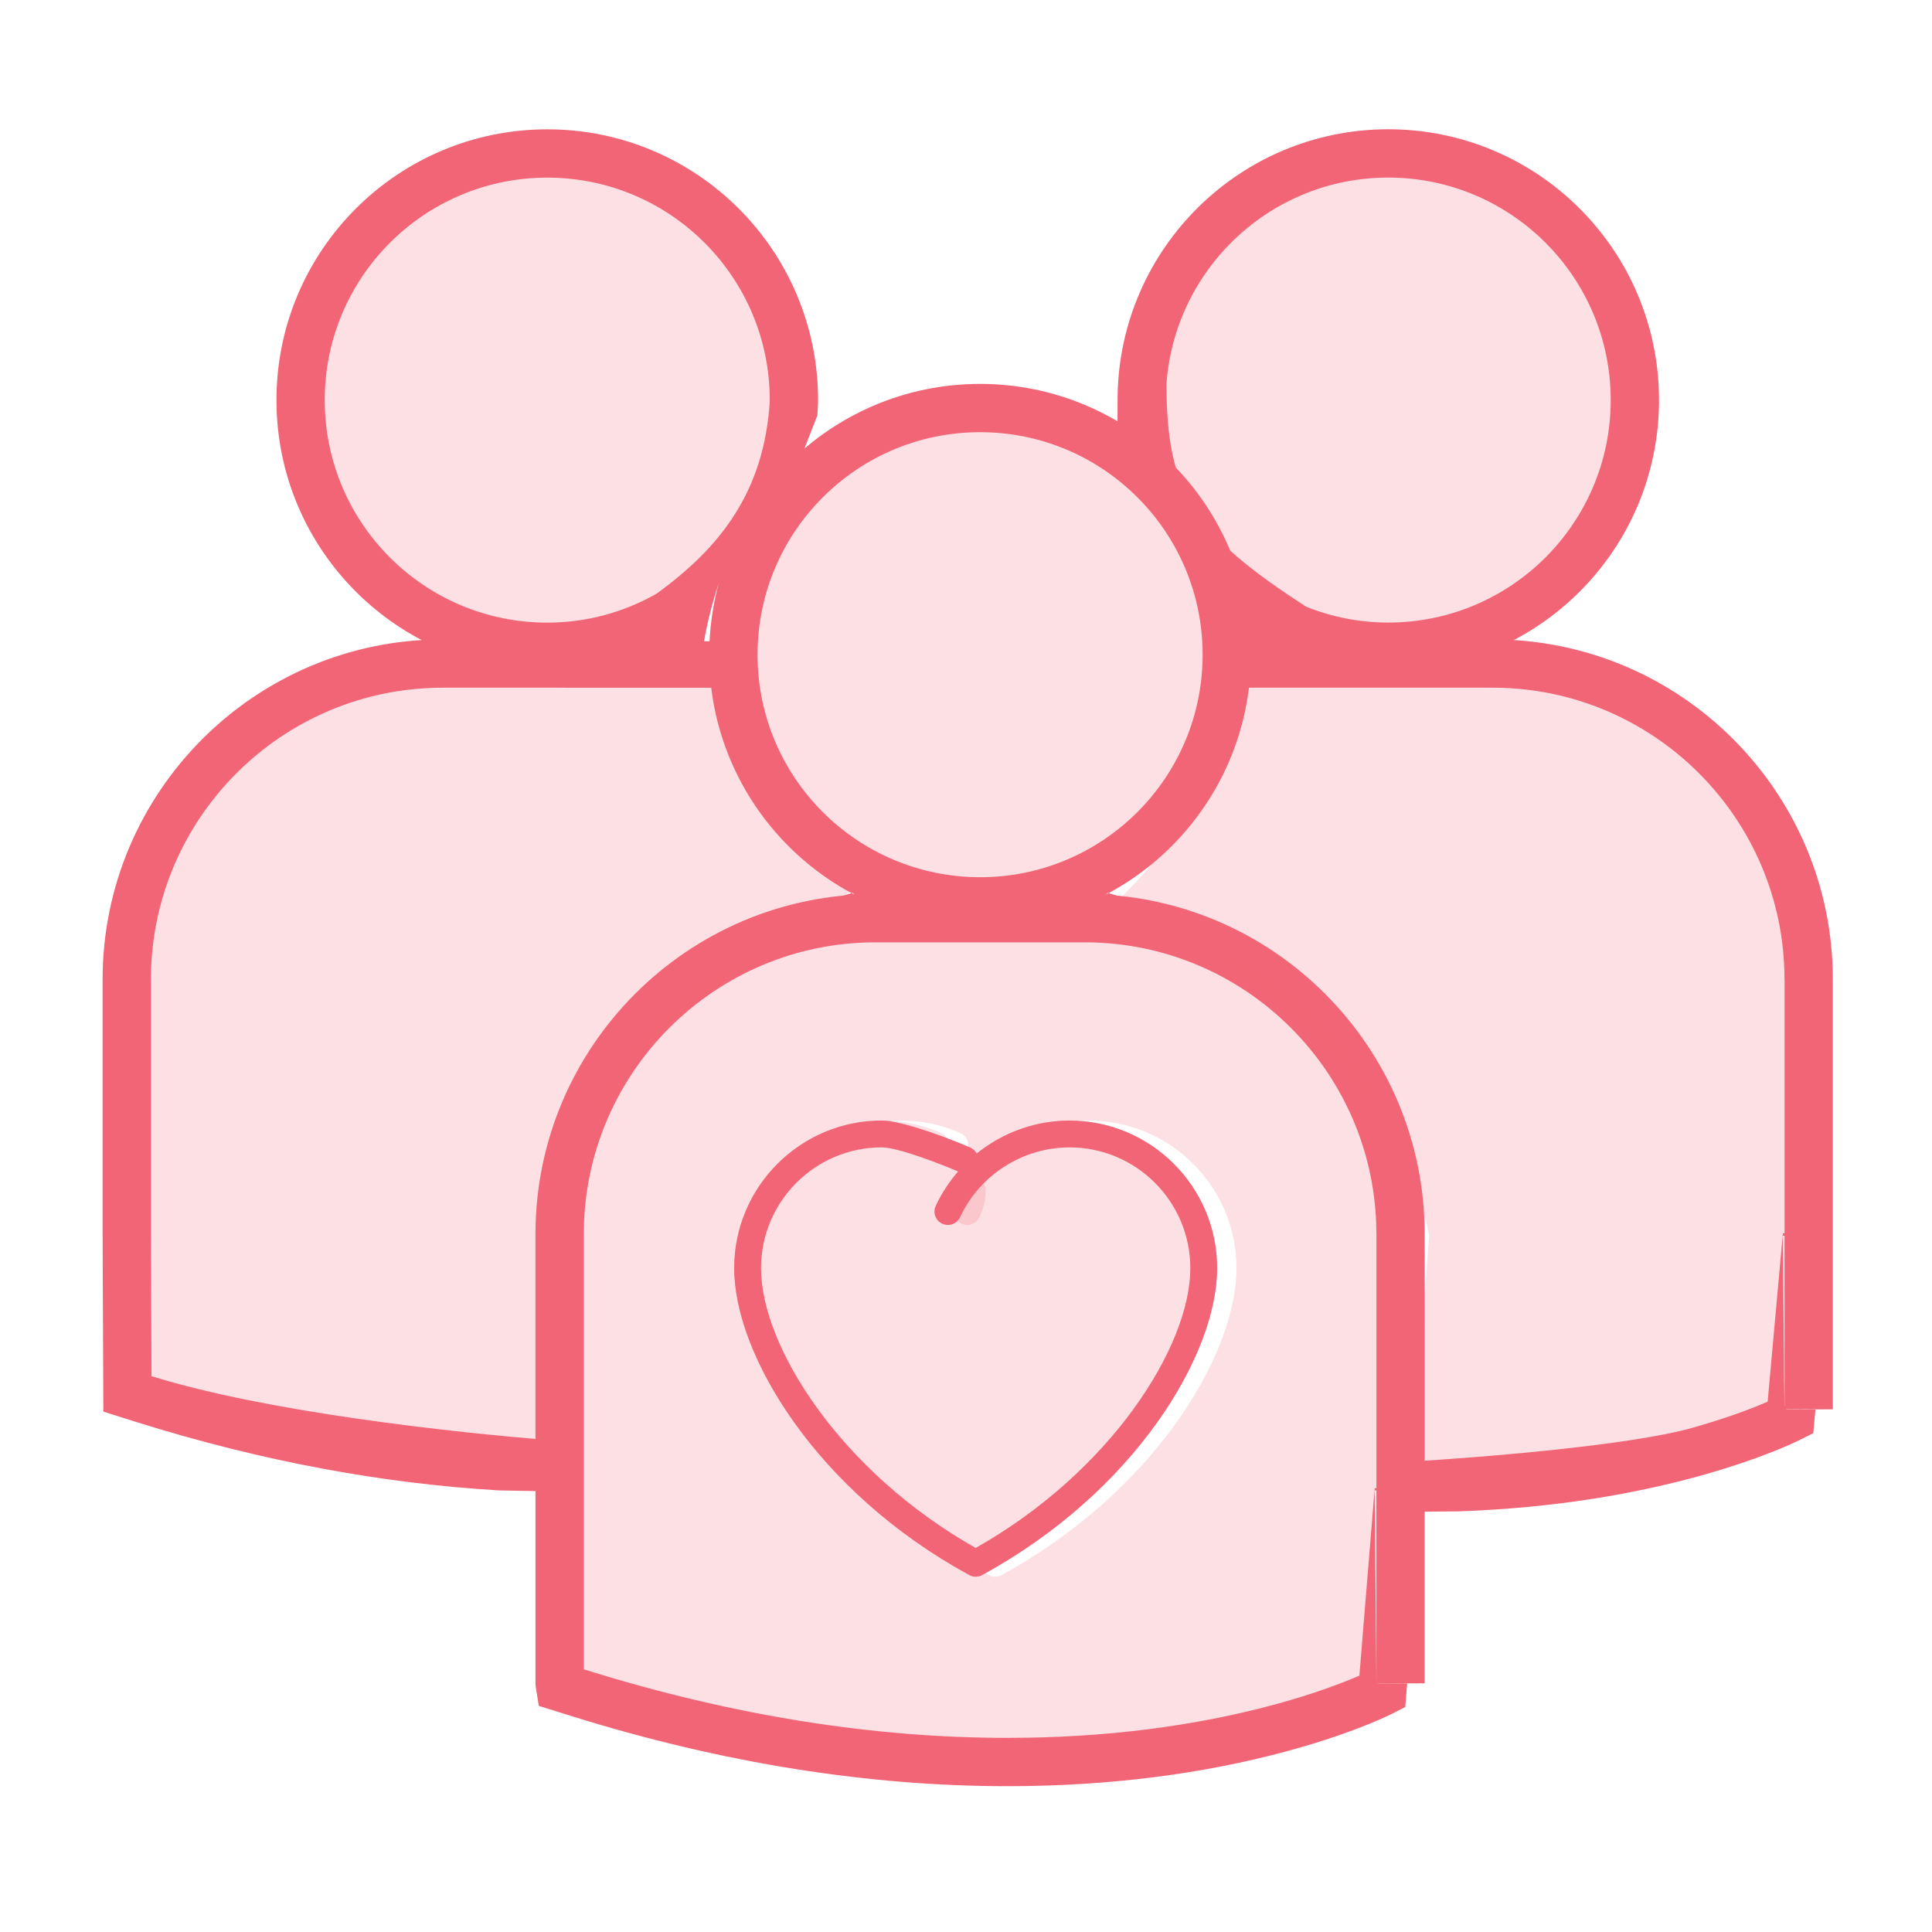 <svg width="100" height="100" viewBox="0 0 100 100" xmlns="http://www.w3.org/2000/svg"><title>ic-volunteering-db</title><g fill="none" fill-rule="evenodd"><g fill-rule="nonzero" fill="#F16577"><path d="M58.432 23.574l-.596-.374.01-2.704c.118-7.65 6.35-13.803 14.007-13.805 7.742 0 14.018 6.276 14.018 14.018 0 7.742-6.275 14.017-14.017 14.017-2.063 0-4.067-.458-5.924-1.326l-2.642-.3-.073-.705c-1.25-4.33-1.764-5.464-4.783-8.82zm9.177 7.83c1.35.54 2.778.82 4.243.82 6.362 0 11.518-5.155 11.518-11.516 0-6.36-5.155-11.517-11.517-11.517-6.064.002-11.04 4.7-11.477 10.67 0 5.69 1.454 7.804 7.233 11.543zM50.73 47.905c-7.742 0-14.02-6.276-14.02-14.016s6.278-14.018 14.02-14.018c7.74 0 14.018 6.276 14.018 14.017 0 7.74-6.276 14.016-14.018 14.016zm0-2.5c6.36 0 11.518-5.156 11.518-11.517 0-6.362-5.157-11.518-11.518-11.518-6.36 0-11.52 5.158-11.52 11.518s5.16 11.516 11.52 11.516zm44.04 18.652l-2.496-.1.09 9 1.6-.008.805-8.892zm-.917 10.125l-.622.312c-.324.163-.798.377-1.452.637-1.01.402-2.178.8-3.503 1.178-3.68 1.046-7.923 1.742-12.692 1.916l-4.296.048v-14.38c0-8.07-5.35-15.12-12.982-17.39l-2.06-.613 1.55-1.486c2.748-2.635 4.37-6.227 4.473-10.092l.034-1.216H77.27c9.704 0 17.597 7.893 17.597 17.596v22.254l-.9.004-.112 1.233zm-1.488-23.49c0-8.323-6.773-15.097-15.096-15.097H63.695c-.334 3.398-4.674 8.57-6.816 11.162 7.682 3.108 15.91 8.622 15.91 17.136v11.773c4.038-.236 11.648-.865 14.806-1.762 1.706-.485 3-.96 3.9-1.355.232-.102.438-.2.62-.29l.56 1.118-1.246-.113.853-9.432 2.496.1.09 9-2.5.013V50.692zM28.33 34.726c-7.743 0-14.02-6.275-14.02-14.016 0-7.74 6.276-14.016 14.02-14.016 7.74 0 14.014 6.276 14.014 14.017 0 .173-.006.312-.023.563l-.013.224-.787 2.016c-2.934 2.28-4.6 6.49-5.165 10.183l-.087.563-2.482.303c-2.93.164-2.79.164-5.457.164zM39.843 20.71c0-6.36-5.156-11.516-11.515-11.516-6.363 0-11.52 5.155-11.52 11.517 0 6.36 5.157 11.517 11.52 11.517 2.005 0 3.936-.522 5.654-1.498 3.273-2.37 5.557-5.242 5.86-9.928v-.09zm3.816 23.694l1.55 1.487-2.06.614c-7.632 2.27-12.98 9.32-12.982 17.39V77.22l-4.323-.076c-5.953-.35-12.18-1.478-18.712-3.516l-1.783-.563-.004-.912-.034-8.21v-13.25c0-9.704 7.894-17.597 17.598-17.597h10.833c.296 0 .58.013.97.04l.244.02 4.2.087.034 1.125c.122 3.845 1.74 7.417 4.47 10.036zm-4.893-8.808H22.91c-8.324 0-15.098 6.774-15.098 15.096v13.246l.03 7.292c5.888 1.838 15.476 2.91 20.826 3.327V63.894c.002-8.515 8.23-14.027 15.914-17.136-2.14-2.59-5.48-7.763-5.815-11.162z"/><path d="M73.646 77.228l-2.495-.09.092 10 1.595-.008.81-9.902zm-.91 11.127l-.62.316c-.34.174-.896.424-1.637.713-1.143.446-2.468.883-3.968 1.285-4.173 1.12-8.98 1.783-14.372 1.783-7.043 0-14.59-1.138-22.6-3.64l-1.65-.516-.157-.97-.016-.2v-23.25c0-9.704 7.893-17.598 17.597-17.598h10.834c9.705 0 17.597 7.895 17.594 17.6v23.25l-.905.004-.1 1.225zm-1.494-24.48c.003-8.324-6.77-15.1-15.094-15.1H45.314c-8.323 0-15.097 6.776-15.097 15.1v23.25h-1.25l1.234-.2.034.206-1.234.2.374-1.192.912.286c7.766 2.426 15.062 3.527 21.854 3.527 5.168 0 9.758-.633 13.725-1.696 1.41-.378 2.647-.787 3.704-1.2.302-.118.567-.227.79-.324.268-.116.476-.213.62-.287l.568 1.114-1.246-.102.853-10.43 2.496.09.092 10-2.5.01v-23.25z"/></g><g fill-opacity=".2" fill="#F16577"><path d="M56.585 47.964c9.014 0 16.348 7.334 16.344 16.348v23.25l-.092-10-.853 10.433c-.43.218-7.393 3.644-19.408 3.644-6.15 0-13.624-.898-22.227-3.585l-.912-.286-.034-.21V64.313c0-9.014 7.333-16.348 16.348-16.348h10.833zM64 65.64c0-4.214-3.427-7.64-7.638-7.64-2.96 0-5.678 1.733-6.928 4.415-.162.348-.012.76.336.923.347.163.76.01.923-.336 1.023-2.195-.79-3.1-.637-3.45.154-.35-.006-.76-.358-.914-.966-.423-1.996-.638-3.06-.638C42.43 58 39 61.426 39 65.64c0 4.483 4.264 11.575 12.168 15.886.103.057.218.085.332.085.115 0 .23-.027.333-.084C59.736 77.216 64 70.124 64 65.64z"/><path d="M58.534 20.574c2.064 5.822 4.365 8.51 7.36 11.752 1.643.767 3.465 1.208 5.397 1.208 7.053 0 12.768-5.716 12.768-12.766C84.058 13.716 78.343 8 71.29 8c-6.984.002-12.65 5.616-12.756 12.574zM50.17 46.716c7.05 0 12.767-5.717 12.767-12.768 0-7.05-5.717-12.766-12.768-12.766-7.05 0-12.77 5.716-12.77 12.767 0 7.05 5.72 12.766 12.77 12.766zm26.54-12.31H63.957c-.116 4.3-2.952 9.174-5.856 11.96 7.48 4.294 14.232 9.355 15.875 17.588l-1 13.083c10.614-.39 18.73-3.398 19.134-3.6l.854-9.432.09 9V50.752c0-9.013-7.333-16.347-16.345-16.347zm-48.944-.87c2.498 0 4.822-.73 6.79-1.97 3.81-1.94 5.94-5.136 5.94-10.078.013-.24.036-.476.036-.717 0-7.05-5.717-12.767-12.766-12.767C20.713 8.003 15 13.72 15 20.77c0 7.05 5.713 12.766 12.766 12.766zm17.466 11.83c-2.89-2.772-5.72-6.625-5.853-10.9-.4-.03-5.794-.06-6.2-.06H22.347C13.333 34.405 6 41.738 6 50.75v13.25l.034 8.205.912.288c6.9 2.154 17.06 3.147 22.41 3.46v-12c.002-8.777 8.658-13.795 15.876-18.59z" fill-rule="nonzero"/></g><g fill-rule="nonzero" fill="#F16577"><path d="M63 65.64c0-4.214-3.427-7.64-7.638-7.64-2.96 0-5.678 1.733-6.928 4.415-.162.348-.012.76.336.923.347.163.76.01.923-.336 1.023-2.195-.79-3.1-.637-3.45.154-.35-.006-.76-.358-.914-.966-.423-1.996-.638-3.06-.638C41.43 58 38 61.426 38 65.64c0 4.483 4.264 11.575 12.168 15.886.103.057.218.085.332.085.115 0 .23-.027.333-.084C58.736 77.216 63 70.124 63 65.64z" opacity=".2"/><path d="M63 65.64c0-4.214-3.427-7.64-7.638-7.64-2.96 0-5.678 1.733-6.928 4.415-.162.348-.012.76.336.923.347.163.76.01.923-.336 1.023-2.195 3.248-3.613 5.67-3.613 3.445 0 6.248 2.802 6.248 6.25 0 4.076-4.147 10.554-11.11 14.482-6.963-3.928-11.11-10.406-11.11-14.483 0-3.448 2.802-6.25 6.25-6.25.87 0 3.226.93 4.016 1.277.352.154.762-.006.915-.357.155-.352-.005-.76-.357-.915-.966-.423-3.51-1.395-4.574-1.395-4.213 0-7.64 3.426-7.64 7.64 0 4.483 4.264 11.575 12.168 15.886.103.057.218.085.332.085.115 0 .23-.027.333-.084C58.736 77.216 63 70.124 63 65.64z"/></g><path d="M0 0h100v100H0z"/></g></svg>